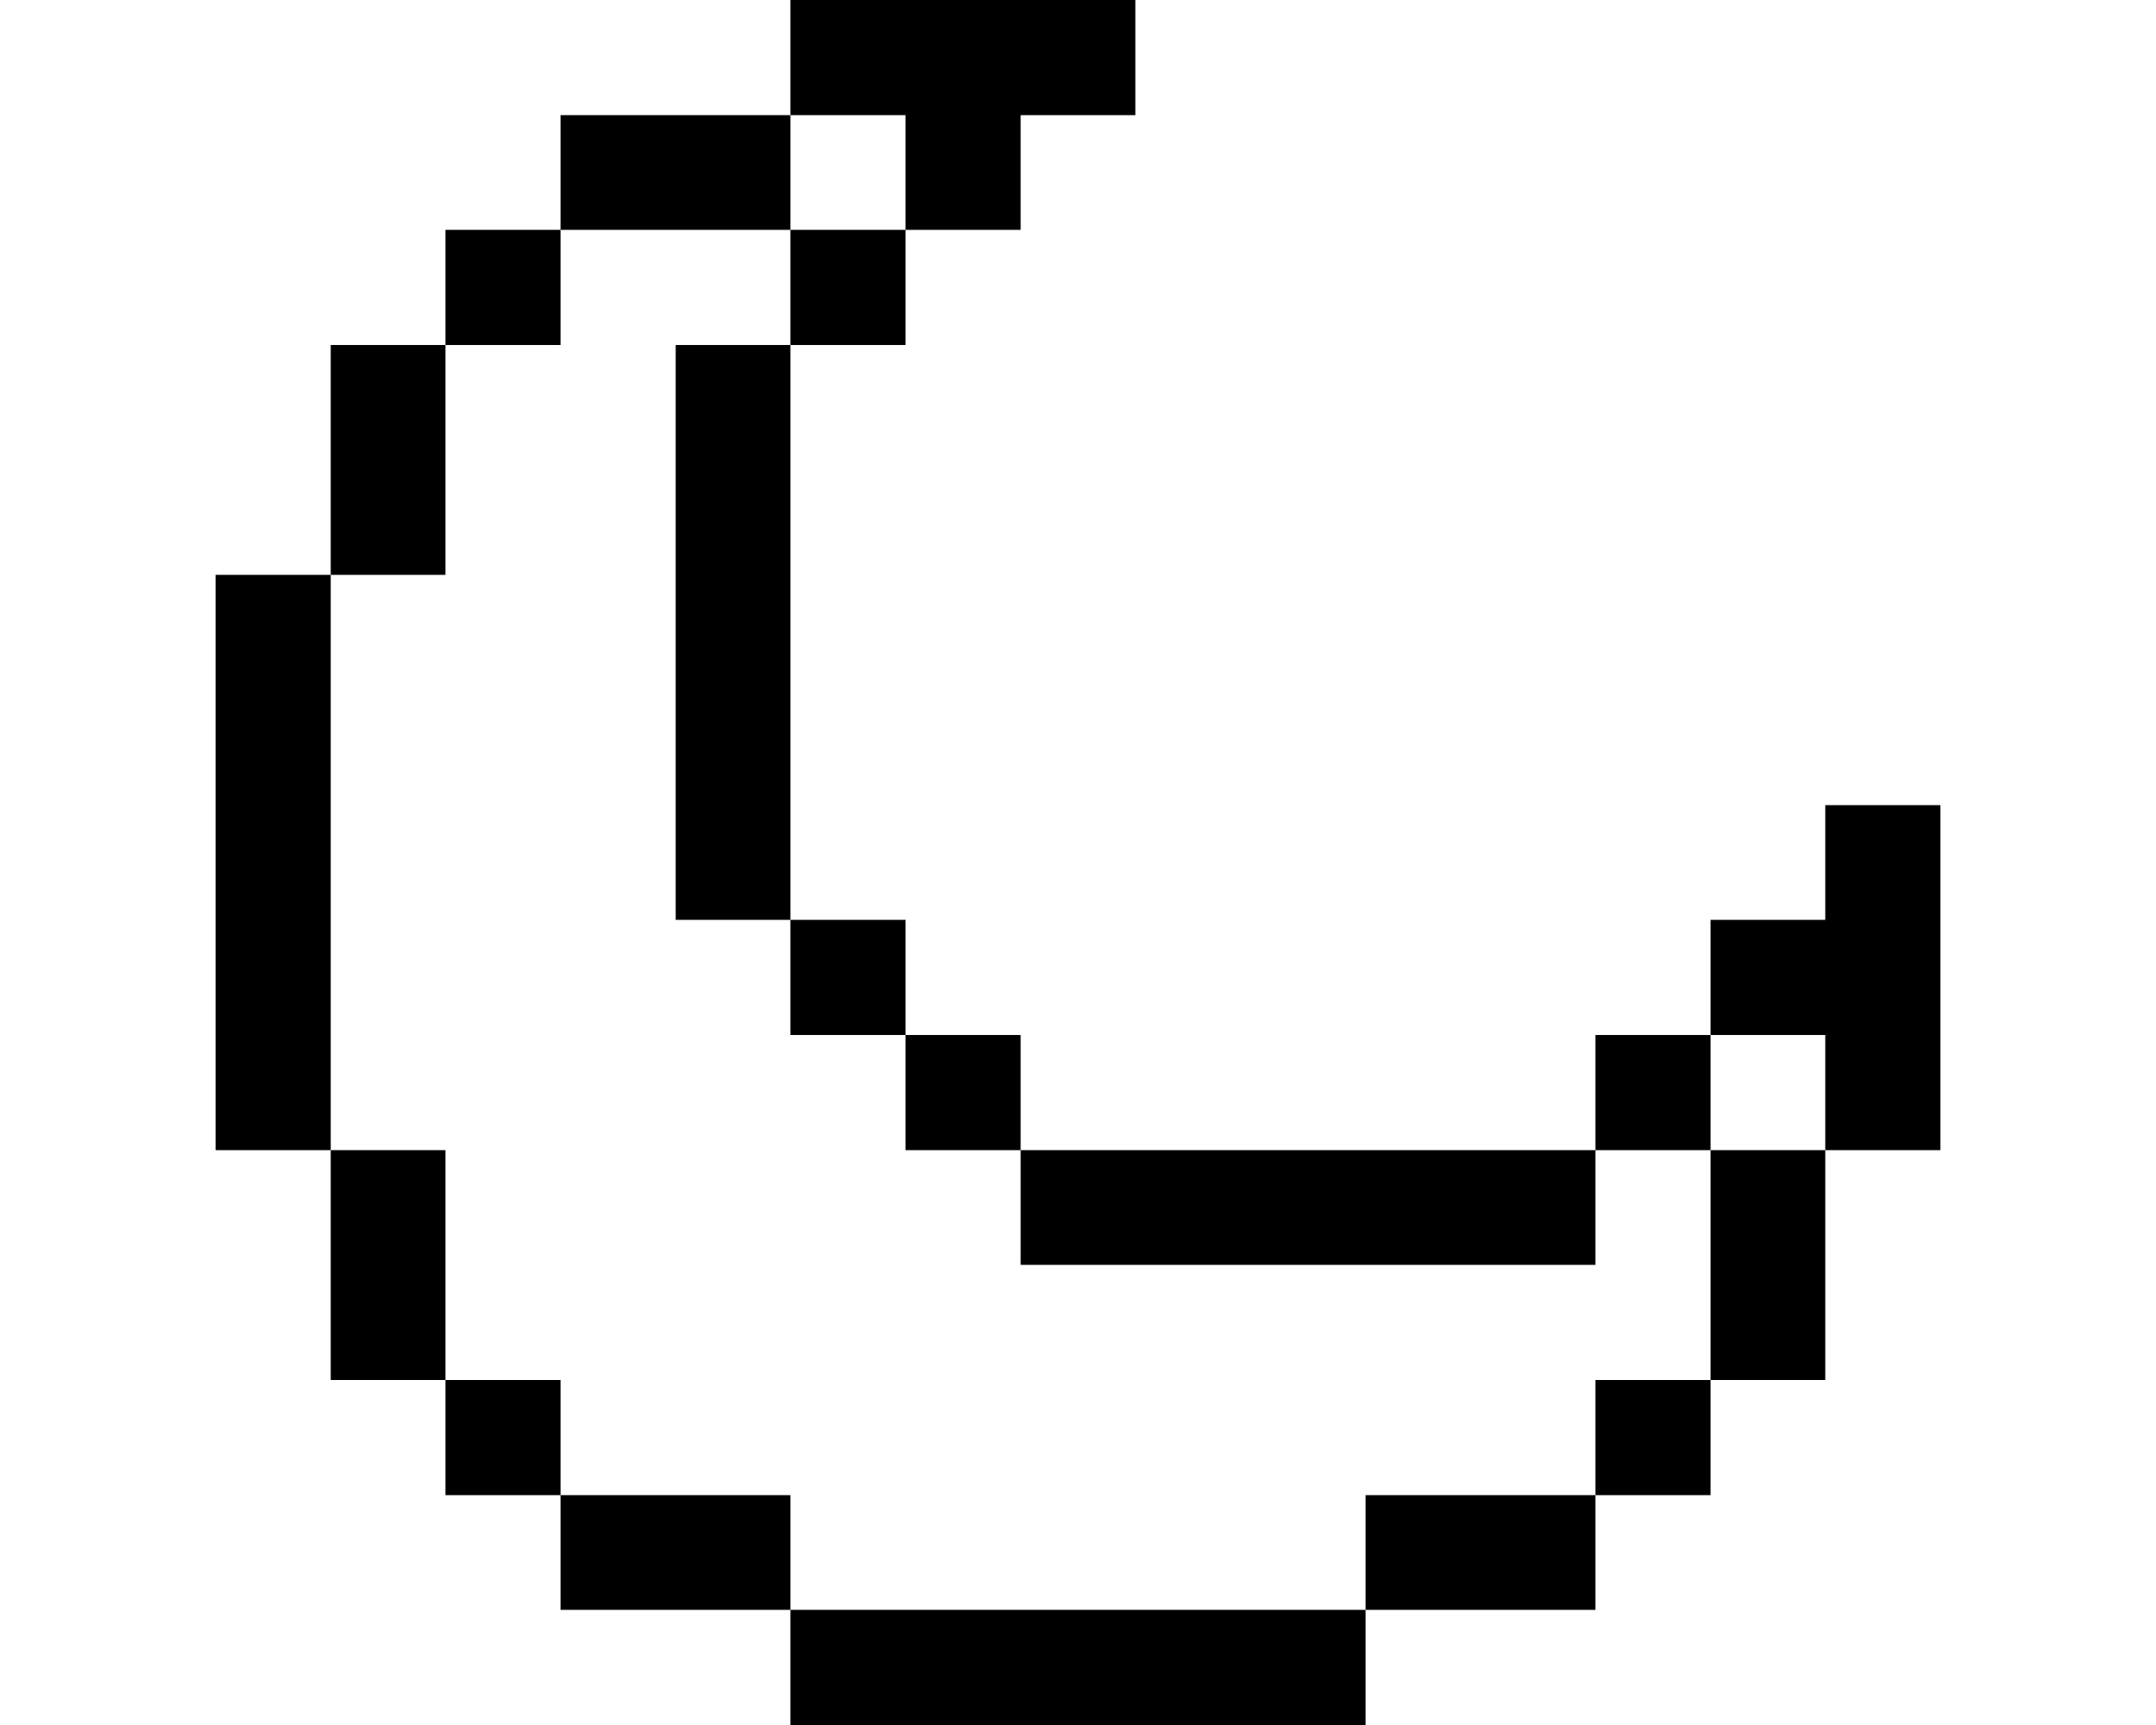 <?xml version="1.0" ?>

<!-- Uploaded to: SVG Repo, www.svgrepo.com, Generator: SVG Repo Mixer Tools -->
<svg fill="#000000" width="25px" height="20px" viewBox="0 0 400 400" id="Night" version="1.1" xml:space="preserve" xmlns="http://www.w3.org/2000/svg" xmlns:xlink="http://www.w3.org/1999/xlink">

<g id="XMLID_42_">

<polygon id="XMLID_44_" points="133.3,53.3 133.3,26.7 106.7,26.7 80,26.7 80,53.3 106.7,53.3  "/>

<polygon id="XMLID_64_" points="160,53.3 186.7,53.3 186.7,26.7 213.3,26.7 213.3,0 186.7,0 160,0 133.3,0 133.3,26.7 160,26.7     "/>

<rect height="26.7" id="XMLID_65_" width="26.7" x="53.3" y="53.3"/>

<rect height="26.7" id="XMLID_66_" width="26.7" x="133.3" y="53.3"/>

<polygon id="XMLID_90_" points="106.7,106.7 106.7,133.3 106.7,160 106.7,186.7 106.7,213.3 133.3,213.3 133.3,186.7 133.3,160    133.3,133.3 133.3,106.7 133.3,80 106.7,80  "/>

<polygon id="XMLID_91_" points="53.3,106.7 53.3,80 26.7,80 26.7,106.7 26.7,133.3 53.3,133.3  "/>

<polygon id="XMLID_92_" points="373.3,186.7 373.3,213.3 346.7,213.3 346.7,240 373.3,240 373.3,266.7 400,266.7 400,240    400,213.3 400,186.7  "/>

<polygon id="XMLID_93_" points="26.7,213.3 26.7,186.7 26.7,160 26.7,133.3 0,133.3 0,160 0,186.7 0,213.3 0,240 0,266.7    26.7,266.7 26.7,240  "/>

<rect height="26.7" id="XMLID_94_" width="26.7" x="133.3" y="213.3"/>

<rect height="26.7" id="XMLID_95_" width="26.7" x="160" y="240"/>

<rect height="26.7" id="XMLID_96_" width="26.7" x="320" y="240"/>

<polygon id="XMLID_97_" points="53.3,266.7 26.7,266.7 26.7,293.3 26.7,320 53.3,320 53.3,293.3  "/>

<polygon id="XMLID_98_" points="213.3,293.3 240,293.3 266.7,293.3 293.3,293.3 320,293.3 320,266.7 293.3,266.7 266.7,266.7    240,266.7 213.3,266.7 186.7,266.7 186.7,293.3  "/>

<polygon id="XMLID_99_" points="346.7,293.3 346.7,320 373.3,320 373.3,293.3 373.3,266.7 346.7,266.7  "/>

<rect height="26.7" id="XMLID_100_" width="26.7" x="53.3" y="320"/>

<rect height="26.7" id="XMLID_101_" width="26.7" x="320" y="320"/>

<polygon id="XMLID_102_" points="106.7,346.7 80,346.7 80,373.3 106.7,373.3 133.3,373.3 133.3,346.7  "/>

<polygon id="XMLID_103_" points="266.7,346.7 266.7,373.3 293.3,373.3 320,373.3 320,346.7 293.3,346.7  "/>

<polygon id="XMLID_104_" points="213.3,373.3 186.7,373.3 160,373.3 133.3,373.3 133.3,400 160,400 186.7,400 213.3,400 240,400    266.7,400 266.7,373.3 240,373.3  "/>

</g>

</svg>